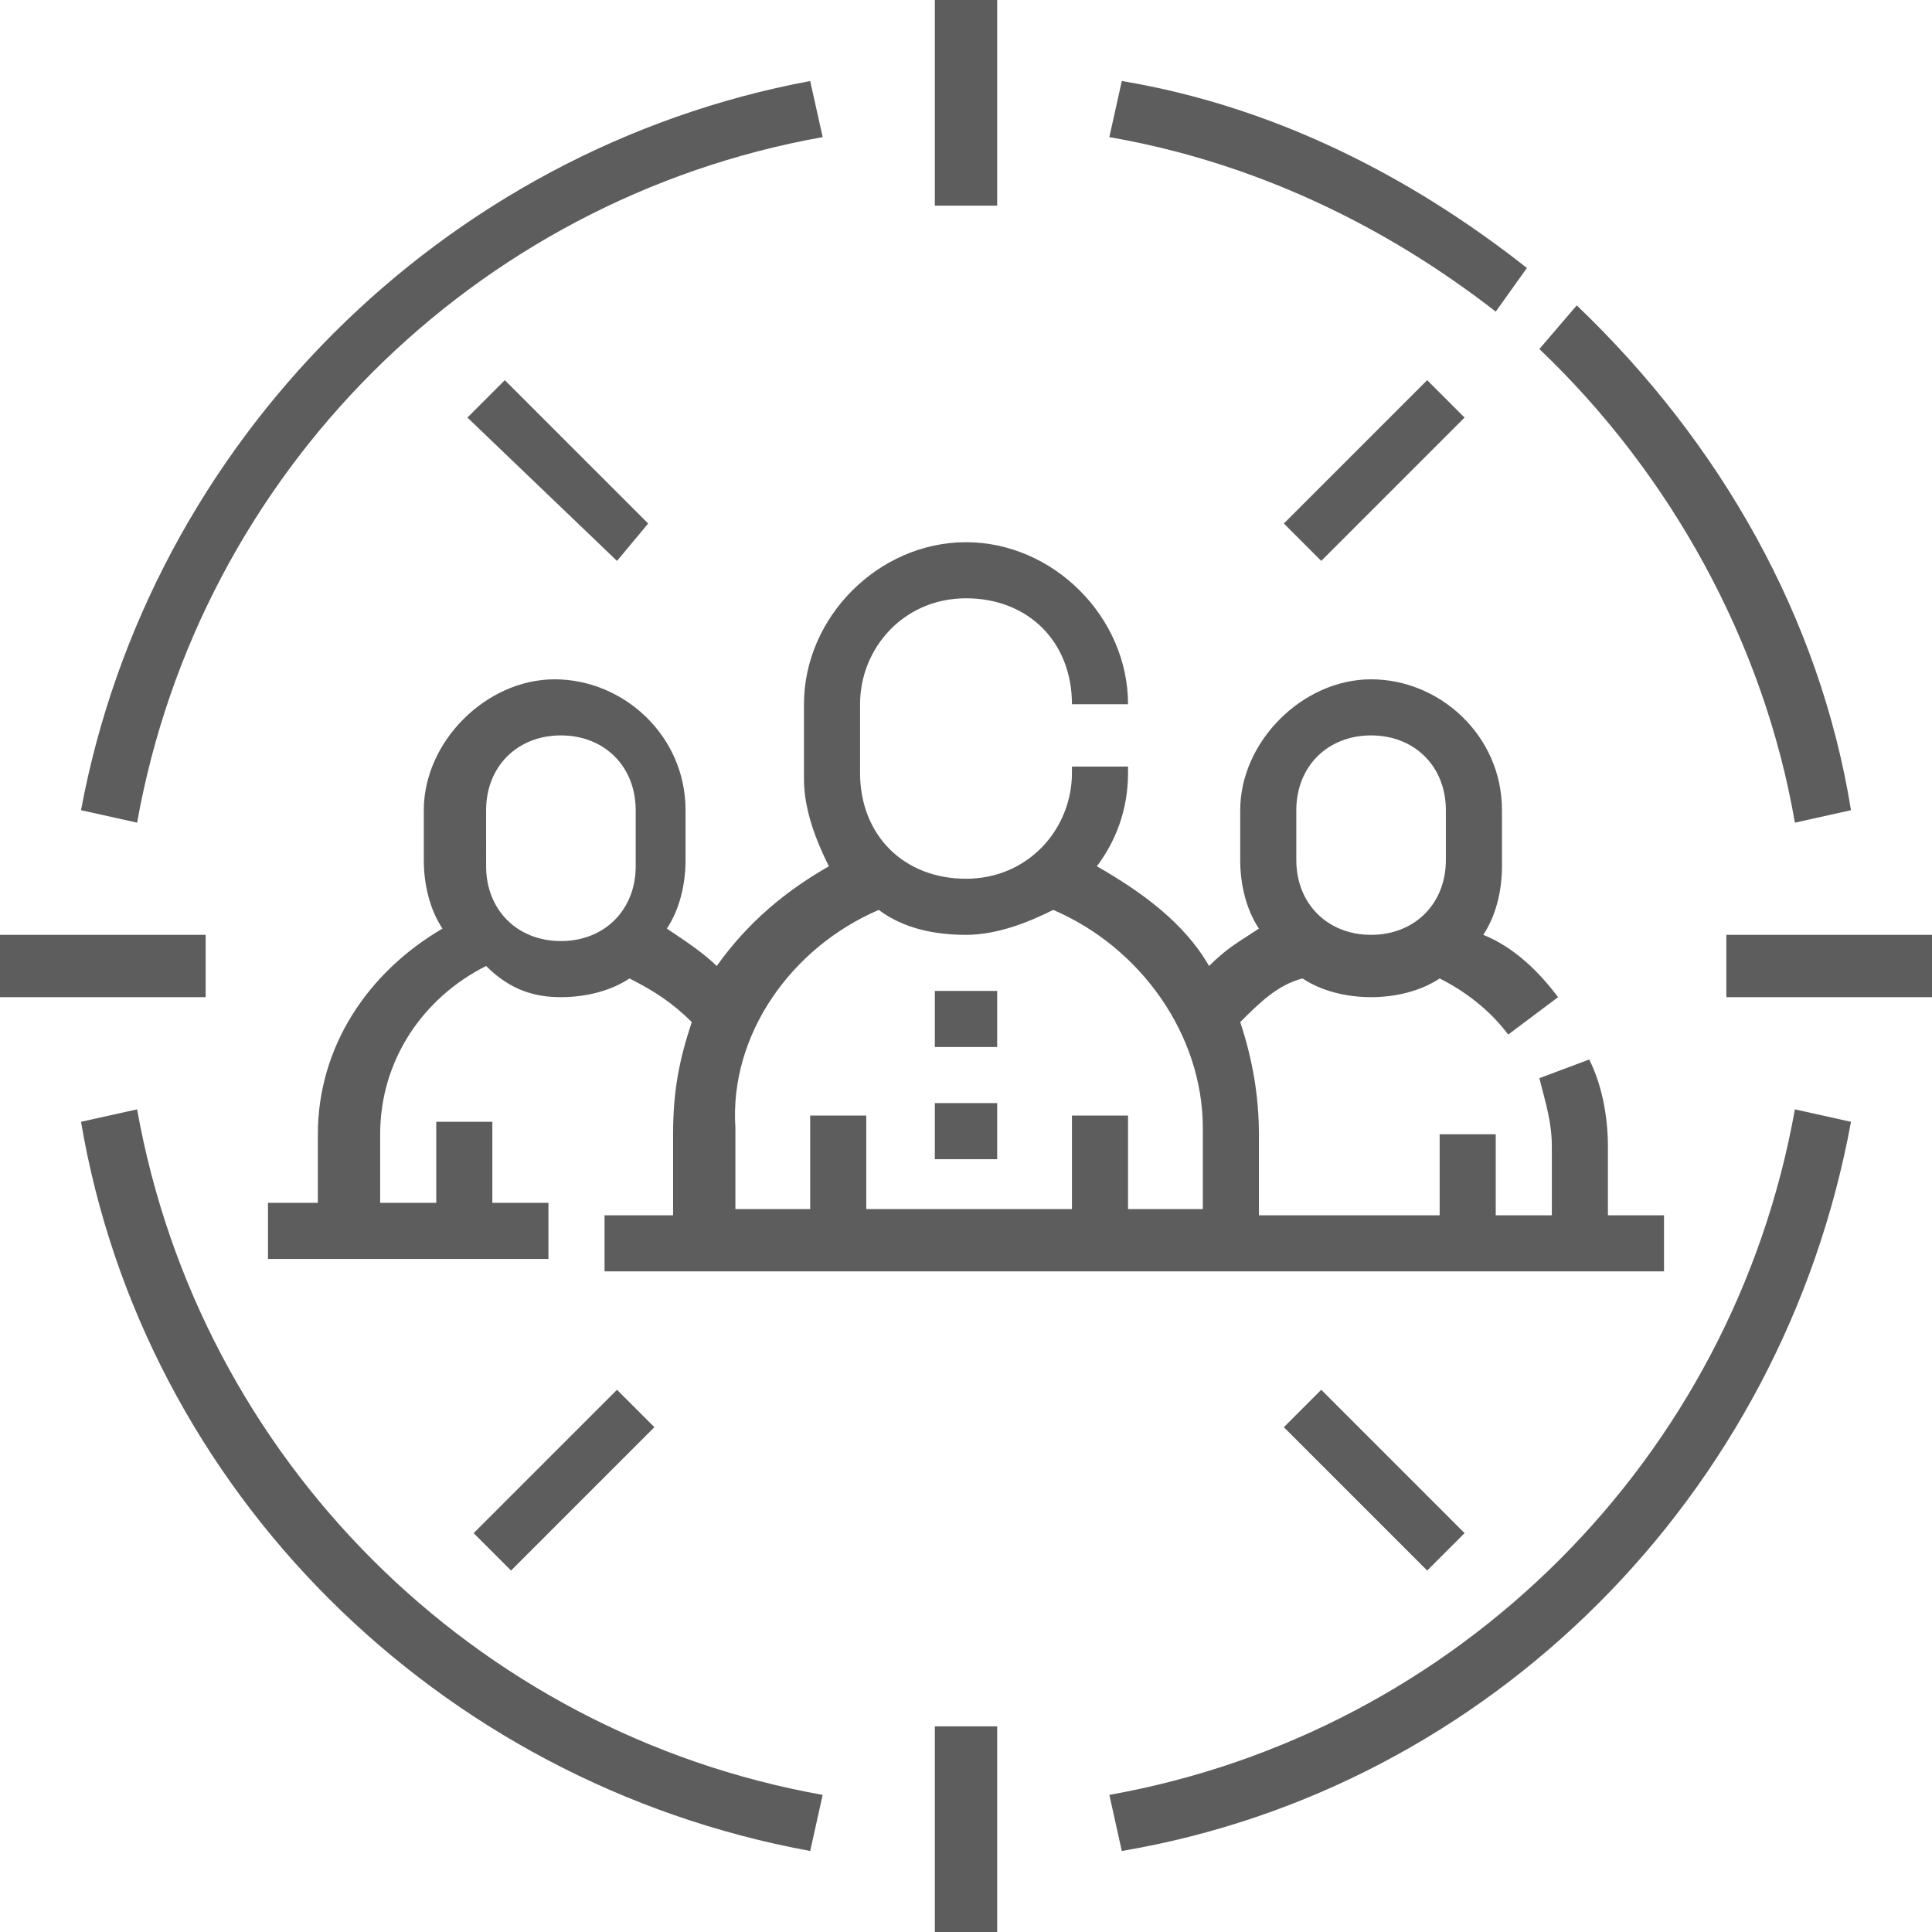 <?xml version="1.0" encoding="utf-8"?>
<!-- Generator: Adobe Illustrator 24.0.2, SVG Export Plug-In . SVG Version: 6.00 Build 0)  -->
<svg version="1.1" id="Layer_1" xmlns="http://www.w3.org/2000/svg" xmlns:xlink="http://www.w3.org/1999/xlink" x="0px" y="0px"
	 viewBox="0 0 31 31" style="enable-background:new 0 0 31 31;" xml:space="preserve">
<style type="text/css">
	.st0{fill:#5D5D5D;}
	.st1{fill:#FC6A55;}
	.st2{stroke:#FFFFFF;stroke-width:0.25;stroke-miterlimit:10;}
	.st3{fill:#656D7A;}
	.st4{fill:#FFFFFF;}
</style>
<g>
	<path class="st0" d="M0,15h3.3V16H0V15z"/>
	<path class="st0" d="M27.7,15H31V16h-3.3V15z"/>
	<path class="st0" d="M15,27.7H16V31H15V27.7z"/>
	<path class="st0" d="M28.8,13.2l0.9-0.2c-0.5-3.1-2.1-5.9-4.4-8.1l-0.6,0.7C26.8,7.6,28.3,10.3,28.8,13.2z"/>
	<path class="st0" d="M24.5,4.3c-1.9-1.5-4.1-2.6-6.5-3l-0.2,0.9C20.1,2.6,22.2,3.6,24,5L24.5,4.3z"/>
	<path class="st0" d="M13.2,2.2L13,1.3C7.1,2.4,2.4,7.1,1.3,13l0.9,0.2C3.2,7.6,7.6,3.2,13.2,2.2z"/>
	<path class="st0" d="M17.8,28.8l0.2,0.9c5.9-1,10.6-5.7,11.7-11.7l-0.9-0.2C27.8,23.4,23.4,27.8,17.8,28.8z"/>
	<path class="st0" d="M2.2,17.8L1.3,18c1,5.9,5.7,10.6,11.7,11.7l0.2-0.9C7.6,27.8,3.2,23.4,2.2,17.8z"/>
	<path class="st0" d="M15,0H16v3.3H15V0z"/>
	<path class="st0" d="M7.5,6.7l0.6-0.6l2.3,2.3L9.9,9L7.5,6.7z"/>
	<path class="st0" d="M22.9,6.1l0.6,0.6L21.2,9l-0.6-0.6L22.9,6.1z"/>
	<path class="st0" d="M9.9,22.3l0.6,0.6l-2.3,2.3l-0.6-0.6L9.9,22.3z"/>
	<path class="st0" d="M20.6,22.9l0.6-0.6l2.3,2.3l-0.6,0.6L20.6,22.9z"/>
	<path class="st0" d="M12.9,12.5c0,0.5,0.2,1,0.4,1.4c-0.7,0.4-1.3,0.9-1.8,1.6c-0.2-0.2-0.5-0.4-0.8-0.6c0.2-0.3,0.3-0.7,0.3-1.1
		V13c0-1.2-1-2.1-2.1-2.1s-2.1,1-2.1,2.1v0.8c0,0.4,0.1,0.8,0.3,1.1c-1.2,0.7-2,1.9-2,3.3v1.1H4.3v0.9h4.5v-0.9H7.9v-1.3H7v1.3H6.1
		v-1.1c0-1.2,0.7-2.2,1.7-2.7C8.2,15.9,8.6,16,9,16c0.4,0,0.8-0.1,1.1-0.3c0.4,0.2,0.7,0.4,1,0.7c-0.2,0.6-0.3,1.1-0.3,1.8v1.3H9.7
		v0.9h17v-0.9h-0.9v-1.1c0-0.5-0.1-1-0.3-1.4l-0.8,0.3c0.1,0.4,0.2,0.7,0.2,1.1v1.1H24v-1.3h-0.9v1.3h-2.9v-1.3
		c0-0.6-0.1-1.2-0.3-1.8c0.3-0.3,0.6-0.6,1-0.7c0.3,0.2,0.7,0.3,1.1,0.3c0.4,0,0.8-0.1,1.1-0.3c0.4,0.2,0.8,0.5,1.1,0.9L25,16
		c-0.3-0.4-0.7-0.8-1.2-1c0.2-0.3,0.3-0.7,0.3-1.1V13c0-1.2-1-2.1-2.1-2.1s-2.1,1-2.1,2.1v0.8c0,0.4,0.1,0.8,0.3,1.1
		c-0.3,0.2-0.5,0.3-0.8,0.6c-0.4-0.7-1.1-1.2-1.8-1.6c0.3-0.4,0.5-0.9,0.5-1.5v-0.1h-0.9v0.1c0,0.9-0.7,1.7-1.7,1.7
		s-1.7-0.7-1.7-1.7v-1.1c0-0.9,0.7-1.7,1.7-1.7s1.7,0.7,1.7,1.7v0h0.9v0c0-1.4-1.2-2.6-2.6-2.6s-2.6,1.2-2.6,2.6V12.5z M10.2,13.9
		c0,0.7-0.5,1.2-1.2,1.2s-1.2-0.5-1.2-1.2V13c0-0.7,0.5-1.2,1.2-1.2s1.2,0.5,1.2,1.2V13.9z M20.8,13c0-0.7,0.5-1.2,1.2-1.2
		s1.2,0.5,1.2,1.2v0.8c0,0.7-0.5,1.2-1.2,1.2s-1.2-0.5-1.2-1.2V13z M14.1,14.6c0.4,0.3,0.9,0.4,1.4,0.4c0.5,0,1-0.2,1.4-0.4
		c1.4,0.6,2.4,2,2.4,3.5v1.3h-1.2v-1.5h-0.9v1.5h-3.3v-1.5h-0.9v1.5h-1.2v-1.3C11.7,16.6,12.7,15.2,14.1,14.6z"/>
	<path class="st0" d="M15,15.9H16v0.9H15V15.9z"/>
	<path class="st0" d="M15,17.7H16v0.9H15V17.7z"/>
</g>
</svg>
